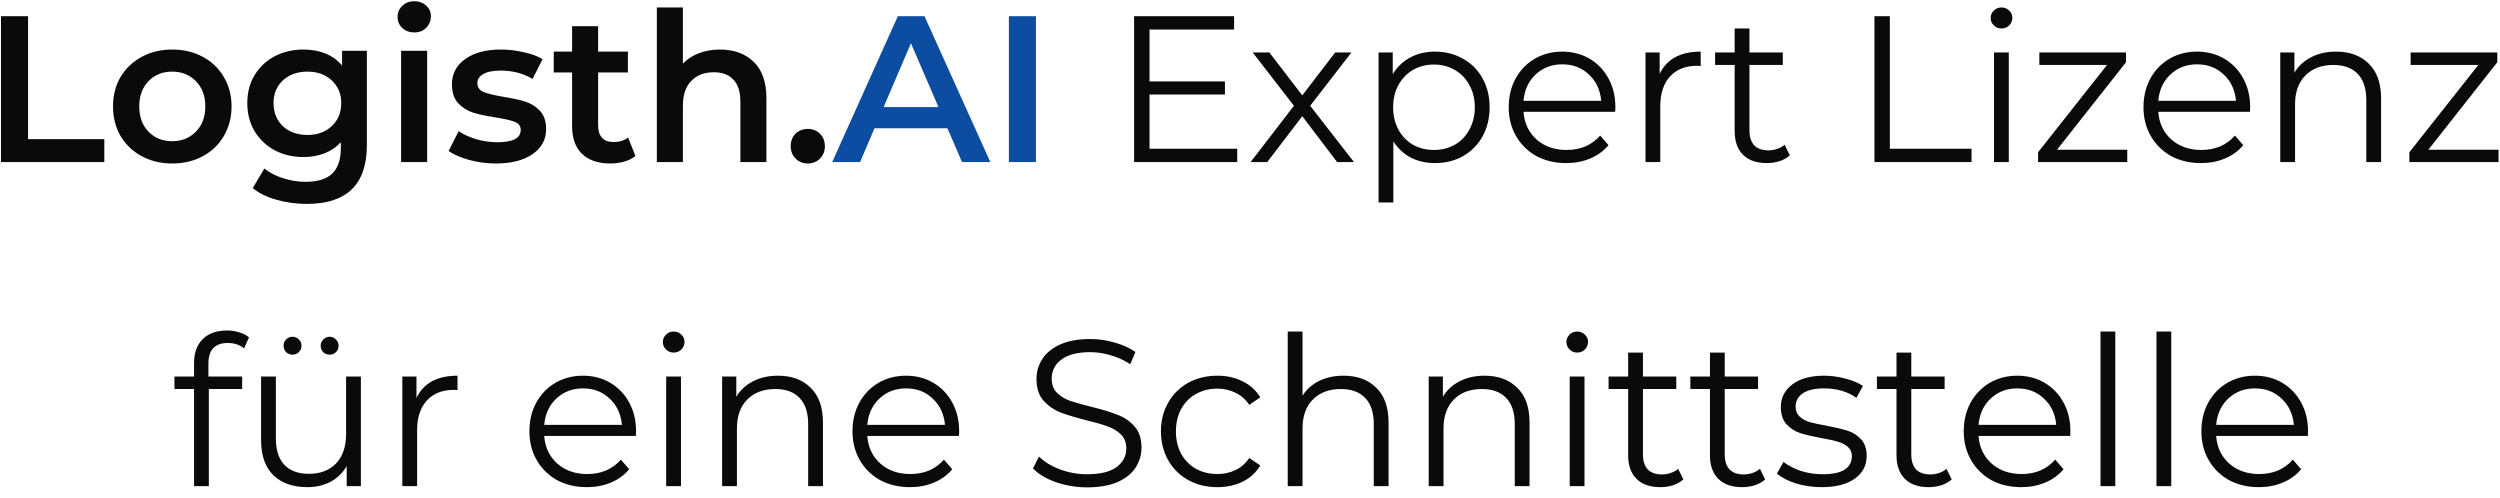 <svg width="216" height="43" viewBox="0 0 216 43" fill="none" xmlns="http://www.w3.org/2000/svg">
<path d="M0.085 1.4H2.425V12.02H9.013V14H0.085V1.4ZM14.876 14.126C13.904 14.126 13.028 13.916 12.248 13.496C11.468 13.076 10.856 12.494 10.412 11.75C9.98 10.994 9.764 10.142 9.764 9.194C9.764 8.246 9.98 7.4 10.412 6.656C10.856 5.912 11.468 5.33 12.248 4.91C13.028 4.49 13.904 4.28 14.876 4.28C15.86 4.28 16.742 4.49 17.522 4.91C18.302 5.33 18.908 5.912 19.34 6.656C19.784 7.4 20.006 8.246 20.006 9.194C20.006 10.142 19.784 10.994 19.34 11.75C18.908 12.494 18.302 13.076 17.522 13.496C16.742 13.916 15.86 14.126 14.876 14.126ZM14.876 12.2C15.704 12.2 16.388 11.924 16.928 11.372C17.468 10.82 17.738 10.094 17.738 9.194C17.738 8.294 17.468 7.568 16.928 7.016C16.388 6.464 15.704 6.188 14.876 6.188C14.048 6.188 13.364 6.464 12.824 7.016C12.296 7.568 12.032 8.294 12.032 9.194C12.032 10.094 12.296 10.82 12.824 11.372C13.364 11.924 14.048 12.2 14.876 12.2ZM31.698 4.388V12.542C31.698 15.926 29.97 17.618 26.514 17.618C25.59 17.618 24.714 17.498 23.886 17.258C23.058 17.03 22.374 16.694 21.834 16.25L22.842 14.558C23.262 14.906 23.79 15.182 24.426 15.386C25.074 15.602 25.728 15.71 26.388 15.71C27.444 15.71 28.218 15.47 28.71 14.99C29.202 14.51 29.448 13.778 29.448 12.794V12.29C29.064 12.71 28.596 13.028 28.044 13.244C27.492 13.46 26.886 13.568 26.226 13.568C25.314 13.568 24.486 13.376 23.742 12.992C23.01 12.596 22.428 12.044 21.996 11.336C21.576 10.628 21.366 9.818 21.366 8.906C21.366 7.994 21.576 7.19 21.996 6.494C22.428 5.786 23.01 5.24 23.742 4.856C24.486 4.472 25.314 4.28 26.226 4.28C26.922 4.28 27.552 4.394 28.116 4.622C28.692 4.85 29.172 5.198 29.556 5.666V4.388H31.698ZM26.568 11.66C27.42 11.66 28.116 11.408 28.656 10.904C29.208 10.388 29.484 9.722 29.484 8.906C29.484 8.102 29.208 7.448 28.656 6.944C28.116 6.44 27.42 6.188 26.568 6.188C25.704 6.188 24.996 6.44 24.444 6.944C23.904 7.448 23.634 8.102 23.634 8.906C23.634 9.722 23.904 10.388 24.444 10.904C24.996 11.408 25.704 11.66 26.568 11.66ZM34.656 4.388H36.906V14H34.656V4.388ZM35.79 2.804C35.382 2.804 35.04 2.678 34.764 2.426C34.488 2.162 34.35 1.838 34.35 1.454C34.35 1.07 34.488 0.752 34.764 0.5C35.04 0.236 35.382 0.104 35.79 0.104C36.198 0.104 36.54 0.23 36.816 0.482C37.092 0.722 37.23 1.028 37.23 1.4C37.23 1.796 37.092 2.132 36.816 2.408C36.552 2.672 36.21 2.804 35.79 2.804ZM42.829 14.126C42.049 14.126 41.287 14.024 40.543 13.82C39.799 13.616 39.205 13.358 38.761 13.046L39.625 11.336C40.057 11.624 40.573 11.858 41.173 12.038C41.785 12.206 42.385 12.29 42.973 12.29C44.317 12.29 44.989 11.936 44.989 11.228C44.989 10.892 44.815 10.658 44.467 10.526C44.131 10.394 43.585 10.268 42.829 10.148C42.037 10.028 41.389 9.89 40.885 9.734C40.393 9.578 39.961 9.308 39.589 8.924C39.229 8.528 39.049 7.982 39.049 7.286C39.049 6.374 39.427 5.648 40.183 5.108C40.951 4.556 41.983 4.28 43.279 4.28C43.939 4.28 44.599 4.358 45.259 4.514C45.919 4.658 46.459 4.856 46.879 5.108L46.015 6.818C45.199 6.338 44.281 6.098 43.261 6.098C42.601 6.098 42.097 6.2 41.749 6.404C41.413 6.596 41.245 6.854 41.245 7.178C41.245 7.538 41.425 7.796 41.785 7.952C42.157 8.096 42.727 8.234 43.495 8.366C44.263 8.486 44.893 8.624 45.385 8.78C45.877 8.936 46.297 9.2 46.645 9.572C47.005 9.944 47.185 10.472 47.185 11.156C47.185 12.056 46.795 12.776 46.015 13.316C45.235 13.856 44.173 14.126 42.829 14.126ZM54.901 13.478C54.636 13.694 54.312 13.856 53.928 13.964C53.556 14.072 53.16 14.126 52.74 14.126C51.684 14.126 50.868 13.85 50.292 13.298C49.717 12.746 49.428 11.942 49.428 10.886V6.26H47.844V4.46H49.428V2.264H51.678V4.46H54.252V6.26H51.678V10.832C51.678 11.3 51.792 11.66 52.02 11.912C52.248 12.152 52.578 12.272 53.011 12.272C53.514 12.272 53.934 12.14 54.27 11.876L54.901 13.478ZM62.205 4.28C63.417 4.28 64.389 4.634 65.121 5.342C65.853 6.05 66.219 7.1 66.219 8.492V14H63.969V8.78C63.969 7.94 63.771 7.31 63.375 6.89C62.979 6.458 62.415 6.242 61.683 6.242C60.855 6.242 60.201 6.494 59.721 6.998C59.241 7.49 59.001 8.204 59.001 9.14V14H56.751V0.644H59.001V5.504C59.373 5.108 59.829 4.808 60.369 4.604C60.921 4.388 61.533 4.28 62.205 4.28ZM69.794 14.126C69.386 14.126 69.038 13.988 68.75 13.712C68.462 13.424 68.318 13.064 68.318 12.632C68.318 12.188 68.456 11.828 68.732 11.552C69.02 11.276 69.374 11.138 69.794 11.138C70.214 11.138 70.562 11.276 70.838 11.552C71.126 11.828 71.27 12.188 71.27 12.632C71.27 13.064 71.126 13.424 70.838 13.712C70.55 13.988 70.202 14.126 69.794 14.126ZM106.896 12.848V14H97.986V1.4H106.626V2.552H99.318V7.034H105.834V8.168H99.318V12.848H106.896ZM115.523 14L112.517 10.04L109.493 14H108.053L111.797 9.14L108.233 4.532H109.673L112.517 8.24L115.361 4.532H116.765L113.201 9.14L116.981 14H115.523ZM123.986 4.46C124.874 4.46 125.678 4.664 126.398 5.072C127.118 5.468 127.682 6.032 128.09 6.764C128.498 7.496 128.702 8.33 128.702 9.266C128.702 10.214 128.498 11.054 128.09 11.786C127.682 12.518 127.118 13.088 126.398 13.496C125.69 13.892 124.886 14.09 123.986 14.09C123.218 14.09 122.522 13.934 121.898 13.622C121.286 13.298 120.782 12.83 120.386 12.218V17.492H119.108V4.532H120.332V6.404C120.716 5.78 121.22 5.3 121.844 4.964C122.48 4.628 123.194 4.46 123.986 4.46ZM123.896 12.956C124.556 12.956 125.156 12.806 125.696 12.506C126.236 12.194 126.656 11.756 126.956 11.192C127.268 10.628 127.424 9.986 127.424 9.266C127.424 8.546 127.268 7.91 126.956 7.358C126.656 6.794 126.236 6.356 125.696 6.044C125.156 5.732 124.556 5.576 123.896 5.576C123.224 5.576 122.618 5.732 122.078 6.044C121.55 6.356 121.13 6.794 120.818 7.358C120.518 7.91 120.368 8.546 120.368 9.266C120.368 9.986 120.518 10.628 120.818 11.192C121.13 11.756 121.55 12.194 122.078 12.506C122.618 12.806 123.224 12.956 123.896 12.956ZM139.551 9.662H131.631C131.703 10.646 132.081 11.444 132.765 12.056C133.449 12.656 134.313 12.956 135.357 12.956C135.945 12.956 136.485 12.854 136.977 12.65C137.469 12.434 137.895 12.122 138.255 11.714L138.975 12.542C138.555 13.046 138.027 13.43 137.391 13.694C136.767 13.958 136.077 14.09 135.321 14.09C134.349 14.09 133.485 13.886 132.729 13.478C131.985 13.058 131.403 12.482 130.983 11.75C130.563 11.018 130.353 10.19 130.353 9.266C130.353 8.342 130.551 7.514 130.947 6.782C131.355 6.05 131.907 5.48 132.603 5.072C133.311 4.664 134.103 4.46 134.979 4.46C135.855 4.46 136.641 4.664 137.337 5.072C138.033 5.48 138.579 6.05 138.975 6.782C139.371 7.502 139.569 8.33 139.569 9.266L139.551 9.662ZM134.979 5.558C134.067 5.558 133.299 5.852 132.675 6.44C132.063 7.016 131.715 7.772 131.631 8.708H138.345C138.261 7.772 137.907 7.016 137.283 6.44C136.671 5.852 135.903 5.558 134.979 5.558ZM143.395 6.386C143.695 5.75 144.139 5.27 144.727 4.946C145.327 4.622 146.065 4.46 146.941 4.46V5.702L146.635 5.684C145.639 5.684 144.859 5.99 144.295 6.602C143.731 7.214 143.449 8.072 143.449 9.176V14H142.171V4.532H143.395V6.386ZM154.645 13.424C154.405 13.64 154.105 13.808 153.745 13.928C153.397 14.036 153.031 14.09 152.647 14.09C151.759 14.09 151.075 13.85 150.595 13.37C150.115 12.89 149.875 12.212 149.875 11.336V5.612H148.183V4.532H149.875V2.462H151.153V4.532H154.033V5.612H151.153V11.264C151.153 11.828 151.291 12.26 151.567 12.56C151.855 12.848 152.263 12.992 152.791 12.992C153.055 12.992 153.307 12.95 153.547 12.866C153.799 12.782 154.015 12.662 154.195 12.506L154.645 13.424ZM161.952 1.4H163.284V12.848H170.34V14H161.952V1.4ZM172.282 4.532H173.56V14H172.282V4.532ZM172.93 2.462C172.666 2.462 172.444 2.372 172.264 2.192C172.084 2.012 171.994 1.796 171.994 1.544C171.994 1.304 172.084 1.094 172.264 0.914C172.444 0.734 172.666 0.644 172.93 0.644C173.194 0.644 173.416 0.734 173.596 0.914C173.776 1.082 173.866 1.286 173.866 1.526C173.866 1.79 173.776 2.012 173.596 2.192C173.416 2.372 173.194 2.462 172.93 2.462ZM183.794 12.938V14H176.09V13.154L182.048 5.612H176.198V4.532H183.686V5.378L177.728 12.938H183.794ZM194.395 9.662H186.475C186.547 10.646 186.925 11.444 187.609 12.056C188.293 12.656 189.157 12.956 190.201 12.956C190.789 12.956 191.329 12.854 191.821 12.65C192.313 12.434 192.739 12.122 193.099 11.714L193.819 12.542C193.399 13.046 192.871 13.43 192.235 13.694C191.611 13.958 190.921 14.09 190.165 14.09C189.193 14.09 188.329 13.886 187.573 13.478C186.829 13.058 186.247 12.482 185.827 11.75C185.407 11.018 185.197 10.19 185.197 9.266C185.197 8.342 185.395 7.514 185.791 6.782C186.199 6.05 186.751 5.48 187.447 5.072C188.155 4.664 188.947 4.46 189.823 4.46C190.699 4.46 191.485 4.664 192.181 5.072C192.877 5.48 193.423 6.05 193.819 6.782C194.215 7.502 194.413 8.33 194.413 9.266L194.395 9.662ZM189.823 5.558C188.911 5.558 188.143 5.852 187.519 6.44C186.907 7.016 186.559 7.772 186.475 8.708H193.189C193.105 7.772 192.751 7.016 192.127 6.44C191.515 5.852 190.747 5.558 189.823 5.558ZM201.838 4.46C203.026 4.46 203.968 4.808 204.664 5.504C205.372 6.188 205.726 7.19 205.726 8.51V14H204.448V8.636C204.448 7.652 204.202 6.902 203.71 6.386C203.218 5.87 202.516 5.612 201.604 5.612C200.584 5.612 199.774 5.918 199.174 6.53C198.586 7.13 198.292 7.964 198.292 9.032V14H197.014V4.532H198.238V6.278C198.586 5.702 199.066 5.258 199.678 4.946C200.302 4.622 201.022 4.46 201.838 4.46ZM215.874 12.938V14H208.17V13.154L214.128 5.612H208.278V4.532H215.766V5.378L209.808 12.938H215.874ZM19.681 29.634C19.129 29.634 18.709 29.784 18.421 30.084C18.145 30.384 18.007 30.828 18.007 31.416V32.532H20.923V33.612H18.043V42H16.765V33.612H15.073V32.532H16.765V31.362C16.765 30.498 17.011 29.814 17.503 29.31C18.007 28.806 18.715 28.554 19.627 28.554C19.987 28.554 20.335 28.608 20.671 28.716C21.007 28.812 21.289 28.956 21.517 29.148L21.085 30.102C20.713 29.79 20.245 29.634 19.681 29.634ZM31.18 32.532V42H29.956V40.272C29.62 40.848 29.158 41.298 28.57 41.622C27.982 41.934 27.31 42.09 26.554 42.09C25.318 42.09 24.34 41.748 23.62 41.064C22.912 40.368 22.558 39.354 22.558 38.022V32.532H23.836V37.896C23.836 38.892 24.082 39.648 24.574 40.164C25.066 40.68 25.768 40.938 26.68 40.938C27.676 40.938 28.462 40.638 29.038 40.038C29.614 39.426 29.902 38.58 29.902 37.5V32.532H31.18ZM25.276 30.642C25.06 30.642 24.874 30.57 24.718 30.426C24.574 30.282 24.502 30.096 24.502 29.868C24.502 29.652 24.574 29.472 24.718 29.328C24.874 29.172 25.06 29.094 25.276 29.094C25.48 29.094 25.66 29.172 25.816 29.328C25.972 29.472 26.05 29.652 26.05 29.868C26.05 30.084 25.972 30.27 25.816 30.426C25.672 30.57 25.492 30.642 25.276 30.642ZM28.48 30.642C28.264 30.642 28.078 30.57 27.922 30.426C27.778 30.27 27.706 30.084 27.706 29.868C27.706 29.652 27.784 29.472 27.94 29.328C28.096 29.172 28.276 29.094 28.48 29.094C28.696 29.094 28.876 29.172 29.02 29.328C29.176 29.472 29.254 29.652 29.254 29.868C29.254 30.096 29.176 30.282 29.02 30.426C28.876 30.57 28.696 30.642 28.48 30.642ZM35.983 34.386C36.283 33.75 36.727 33.27 37.316 32.946C37.916 32.622 38.654 32.46 39.529 32.46V33.702L39.224 33.684C38.227 33.684 37.447 33.99 36.883 34.602C36.319 35.214 36.038 36.072 36.038 37.176V42H34.76V32.532H35.983V34.386ZM54.939 37.662H47.019C47.091 38.646 47.469 39.444 48.153 40.056C48.837 40.656 49.701 40.956 50.745 40.956C51.333 40.956 51.873 40.854 52.365 40.65C52.857 40.434 53.283 40.122 53.643 39.714L54.363 40.542C53.943 41.046 53.415 41.43 52.779 41.694C52.155 41.958 51.465 42.09 50.709 42.09C49.737 42.09 48.873 41.886 48.117 41.478C47.373 41.058 46.791 40.482 46.371 39.75C45.951 39.018 45.741 38.19 45.741 37.266C45.741 36.342 45.939 35.514 46.335 34.782C46.743 34.05 47.295 33.48 47.991 33.072C48.699 32.664 49.491 32.46 50.367 32.46C51.243 32.46 52.029 32.664 52.725 33.072C53.421 33.48 53.967 34.05 54.363 34.782C54.759 35.502 54.957 36.33 54.957 37.266L54.939 37.662ZM50.367 33.558C49.455 33.558 48.687 33.852 48.063 34.44C47.451 35.016 47.103 35.772 47.019 36.708H53.733C53.649 35.772 53.295 35.016 52.671 34.44C52.059 33.852 51.291 33.558 50.367 33.558ZM57.558 32.532H58.836V42H57.558V32.532ZM58.206 30.462C57.942 30.462 57.72 30.372 57.54 30.192C57.36 30.012 57.27 29.796 57.27 29.544C57.27 29.304 57.36 29.094 57.54 28.914C57.72 28.734 57.942 28.644 58.206 28.644C58.47 28.644 58.692 28.734 58.872 28.914C59.052 29.082 59.142 29.286 59.142 29.526C59.142 29.79 59.052 30.012 58.872 30.192C58.692 30.372 58.47 30.462 58.206 30.462ZM67.216 32.46C68.404 32.46 69.346 32.808 70.042 33.504C70.75 34.188 71.104 35.19 71.104 36.51V42H69.826V36.636C69.826 35.652 69.58 34.902 69.088 34.386C68.596 33.87 67.894 33.612 66.982 33.612C65.962 33.612 65.152 33.918 64.552 34.53C63.964 35.13 63.67 35.964 63.67 37.032V42H62.392V32.532H63.616V34.278C63.964 33.702 64.444 33.258 65.056 32.946C65.68 32.622 66.4 32.46 67.216 32.46ZM82.853 37.662H74.933C75.005 38.646 75.383 39.444 76.067 40.056C76.751 40.656 77.615 40.956 78.659 40.956C79.247 40.956 79.787 40.854 80.279 40.65C80.771 40.434 81.197 40.122 81.557 39.714L82.277 40.542C81.857 41.046 81.329 41.43 80.693 41.694C80.069 41.958 79.379 42.09 78.623 42.09C77.651 42.09 76.787 41.886 76.031 41.478C75.287 41.058 74.705 40.482 74.285 39.75C73.865 39.018 73.655 38.19 73.655 37.266C73.655 36.342 73.853 35.514 74.249 34.782C74.657 34.05 75.209 33.48 75.905 33.072C76.613 32.664 77.405 32.46 78.281 32.46C79.157 32.46 79.943 32.664 80.639 33.072C81.335 33.48 81.881 34.05 82.277 34.782C82.673 35.502 82.871 36.33 82.871 37.266L82.853 37.662ZM78.281 33.558C77.369 33.558 76.601 33.852 75.977 34.44C75.365 35.016 75.017 35.772 74.933 36.708H81.647C81.563 35.772 81.209 35.016 80.585 34.44C79.973 33.852 79.205 33.558 78.281 33.558ZM93.927 42.108C92.991 42.108 92.091 41.958 91.227 41.658C90.375 41.358 89.715 40.962 89.247 40.47L89.769 39.444C90.225 39.9 90.831 40.272 91.587 40.56C92.343 40.836 93.123 40.974 93.927 40.974C95.055 40.974 95.901 40.77 96.465 40.362C97.029 39.942 97.311 39.402 97.311 38.742C97.311 38.238 97.155 37.836 96.843 37.536C96.543 37.236 96.171 37.008 95.727 36.852C95.283 36.684 94.665 36.504 93.873 36.312C92.925 36.072 92.169 35.844 91.605 35.628C91.041 35.4 90.555 35.058 90.147 34.602C89.751 34.146 89.553 33.528 89.553 32.748C89.553 32.112 89.721 31.536 90.057 31.02C90.393 30.492 90.909 30.072 91.605 29.76C92.301 29.448 93.165 29.292 94.197 29.292C94.917 29.292 95.619 29.394 96.303 29.598C96.999 29.79 97.599 30.06 98.103 30.408L97.653 31.47C97.125 31.122 96.561 30.864 95.961 30.696C95.361 30.516 94.773 30.426 94.197 30.426C93.093 30.426 92.259 30.642 91.695 31.074C91.143 31.494 90.867 32.04 90.867 32.712C90.867 33.216 91.017 33.624 91.317 33.936C91.629 34.236 92.013 34.47 92.469 34.638C92.937 34.794 93.561 34.968 94.341 35.16C95.265 35.388 96.009 35.616 96.573 35.844C97.149 36.06 97.635 36.396 98.031 36.852C98.427 37.296 98.625 37.902 98.625 38.67C98.625 39.306 98.451 39.888 98.103 40.416C97.767 40.932 97.245 41.346 96.537 41.658C95.829 41.958 94.959 42.108 93.927 42.108ZM105.182 42.09C104.246 42.09 103.406 41.886 102.662 41.478C101.93 41.07 101.354 40.5 100.934 39.768C100.514 39.024 100.304 38.19 100.304 37.266C100.304 36.342 100.514 35.514 100.934 34.782C101.354 34.05 101.93 33.48 102.662 33.072C103.406 32.664 104.246 32.46 105.182 32.46C105.998 32.46 106.724 32.622 107.36 32.946C108.008 33.258 108.518 33.72 108.89 34.332L107.936 34.98C107.624 34.512 107.228 34.164 106.748 33.936C106.268 33.696 105.746 33.576 105.182 33.576C104.498 33.576 103.88 33.732 103.328 34.044C102.788 34.344 102.362 34.776 102.05 35.34C101.75 35.904 101.6 36.546 101.6 37.266C101.6 37.998 101.75 38.646 102.05 39.21C102.362 39.762 102.788 40.194 103.328 40.506C103.88 40.806 104.498 40.956 105.182 40.956C105.746 40.956 106.268 40.842 106.748 40.614C107.228 40.386 107.624 40.038 107.936 39.57L108.89 40.218C108.518 40.83 108.008 41.298 107.36 41.622C106.712 41.934 105.986 42.09 105.182 42.09ZM116.084 32.46C117.272 32.46 118.214 32.808 118.91 33.504C119.618 34.188 119.972 35.19 119.972 36.51V42H118.694V36.636C118.694 35.652 118.448 34.902 117.956 34.386C117.464 33.87 116.762 33.612 115.85 33.612C114.83 33.612 114.02 33.918 113.42 34.53C112.832 35.13 112.538 35.964 112.538 37.032V42H111.26V28.644H112.538V34.188C112.886 33.636 113.366 33.21 113.978 32.91C114.59 32.61 115.292 32.46 116.084 32.46ZM128.265 32.46C129.453 32.46 130.395 32.808 131.091 33.504C131.799 34.188 132.153 35.19 132.153 36.51V42H130.875V36.636C130.875 35.652 130.629 34.902 130.137 34.386C129.645 33.87 128.943 33.612 128.031 33.612C127.011 33.612 126.201 33.918 125.601 34.53C125.013 35.13 124.719 35.964 124.719 37.032V42H123.441V32.532H124.665V34.278C125.013 33.702 125.493 33.258 126.105 32.946C126.729 32.622 127.449 32.46 128.265 32.46ZM135.623 32.532H136.901V42H135.623V32.532ZM136.271 30.462C136.007 30.462 135.785 30.372 135.605 30.192C135.425 30.012 135.335 29.796 135.335 29.544C135.335 29.304 135.425 29.094 135.605 28.914C135.785 28.734 136.007 28.644 136.271 28.644C136.535 28.644 136.757 28.734 136.937 28.914C137.117 29.082 137.207 29.286 137.207 29.526C137.207 29.79 137.117 30.012 136.937 30.192C136.757 30.372 136.535 30.462 136.271 30.462ZM145.443 41.424C145.203 41.64 144.903 41.808 144.543 41.928C144.195 42.036 143.829 42.09 143.445 42.09C142.557 42.09 141.873 41.85 141.393 41.37C140.913 40.89 140.673 40.212 140.673 39.336V33.612H138.981V32.532H140.673V30.462H141.951V32.532H144.831V33.612H141.951V39.264C141.951 39.828 142.089 40.26 142.365 40.56C142.653 40.848 143.061 40.992 143.589 40.992C143.853 40.992 144.105 40.95 144.345 40.866C144.597 40.782 144.813 40.662 144.993 40.506L145.443 41.424ZM152.509 41.424C152.269 41.64 151.969 41.808 151.609 41.928C151.261 42.036 150.895 42.09 150.511 42.09C149.623 42.09 148.939 41.85 148.459 41.37C147.979 40.89 147.739 40.212 147.739 39.336V33.612H146.047V32.532H147.739V30.462H149.017V32.532H151.897V33.612H149.017V39.264C149.017 39.828 149.155 40.26 149.431 40.56C149.719 40.848 150.127 40.992 150.655 40.992C150.919 40.992 151.171 40.95 151.411 40.866C151.663 40.782 151.879 40.662 152.059 40.506L152.509 41.424ZM157.374 42.09C156.606 42.09 155.868 41.982 155.16 41.766C154.464 41.538 153.918 41.256 153.522 40.92L154.098 39.912C154.494 40.224 154.992 40.482 155.592 40.686C156.192 40.878 156.816 40.974 157.464 40.974C158.328 40.974 158.964 40.842 159.372 40.578C159.792 40.302 160.002 39.918 160.002 39.426C160.002 39.078 159.888 38.808 159.66 38.616C159.432 38.412 159.144 38.262 158.796 38.166C158.448 38.058 157.986 37.956 157.41 37.86C156.642 37.716 156.024 37.572 155.556 37.428C155.088 37.272 154.686 37.014 154.35 36.654C154.026 36.294 153.864 35.796 153.864 35.16C153.864 34.368 154.194 33.72 154.854 33.216C155.514 32.712 156.432 32.46 157.608 32.46C158.22 32.46 158.832 32.544 159.444 32.712C160.056 32.868 160.56 33.078 160.956 33.342L160.398 34.368C159.618 33.828 158.688 33.558 157.608 33.558C156.792 33.558 156.174 33.702 155.754 33.99C155.346 34.278 155.142 34.656 155.142 35.124C155.142 35.484 155.256 35.772 155.484 35.988C155.724 36.204 156.018 36.366 156.366 36.474C156.714 36.57 157.194 36.672 157.806 36.78C158.562 36.924 159.168 37.068 159.624 37.212C160.08 37.356 160.47 37.602 160.794 37.95C161.118 38.298 161.28 38.778 161.28 39.39C161.28 40.218 160.932 40.878 160.236 41.37C159.552 41.85 158.598 42.09 157.374 42.09ZM168.628 41.424C168.388 41.64 168.088 41.808 167.728 41.928C167.38 42.036 167.014 42.09 166.63 42.09C165.742 42.09 165.058 41.85 164.578 41.37C164.098 40.89 163.858 40.212 163.858 39.336V33.612H162.166V32.532H163.858V30.462H165.136V32.532H168.016V33.612H165.136V39.264C165.136 39.828 165.274 40.26 165.55 40.56C165.838 40.848 166.246 40.992 166.774 40.992C167.038 40.992 167.29 40.95 167.53 40.866C167.782 40.782 167.998 40.662 168.178 40.506L168.628 41.424ZM178.865 37.662H170.945C171.017 38.646 171.395 39.444 172.079 40.056C172.763 40.656 173.627 40.956 174.671 40.956C175.259 40.956 175.799 40.854 176.291 40.65C176.783 40.434 177.209 40.122 177.569 39.714L178.289 40.542C177.869 41.046 177.341 41.43 176.705 41.694C176.081 41.958 175.391 42.09 174.635 42.09C173.663 42.09 172.799 41.886 172.043 41.478C171.299 41.058 170.717 40.482 170.297 39.75C169.877 39.018 169.667 38.19 169.667 37.266C169.667 36.342 169.865 35.514 170.261 34.782C170.669 34.05 171.221 33.48 171.917 33.072C172.625 32.664 173.417 32.46 174.293 32.46C175.169 32.46 175.955 32.664 176.651 33.072C177.347 33.48 177.893 34.05 178.289 34.782C178.685 35.502 178.883 36.33 178.883 37.266L178.865 37.662ZM174.293 33.558C173.381 33.558 172.613 33.852 171.989 34.44C171.377 35.016 171.029 35.772 170.945 36.708H177.659C177.575 35.772 177.221 35.016 176.597 34.44C175.985 33.852 175.217 33.558 174.293 33.558ZM181.484 28.644H182.762V42H181.484V28.644ZM186.318 28.644H187.596V42H186.318V28.644ZM199.396 37.662H191.476C191.548 38.646 191.926 39.444 192.61 40.056C193.294 40.656 194.158 40.956 195.202 40.956C195.79 40.956 196.33 40.854 196.822 40.65C197.314 40.434 197.74 40.122 198.1 39.714L198.82 40.542C198.4 41.046 197.872 41.43 197.236 41.694C196.612 41.958 195.922 42.09 195.166 42.09C194.194 42.09 193.33 41.886 192.574 41.478C191.83 41.058 191.248 40.482 190.828 39.75C190.408 39.018 190.198 38.19 190.198 37.266C190.198 36.342 190.396 35.514 190.792 34.782C191.2 34.05 191.752 33.48 192.448 33.072C193.156 32.664 193.948 32.46 194.824 32.46C195.7 32.46 196.486 32.664 197.182 33.072C197.878 33.48 198.424 34.05 198.82 34.782C199.216 35.502 199.414 36.33 199.414 37.266L199.396 37.662ZM194.824 33.558C193.912 33.558 193.144 33.852 192.52 34.44C191.908 35.016 191.56 35.772 191.476 36.708H198.19C198.106 35.772 197.752 35.016 197.128 34.44C196.516 33.852 195.748 33.558 194.824 33.558Z" fill="#0A0A0A"/>
<path d="M81.856 11.084H75.556L74.314 14H71.902L77.572 1.4H79.876L85.564 14H83.116L81.856 11.084ZM81.082 9.248L78.706 3.74L76.348 9.248H81.082ZM87.167 1.4H89.507V14H87.167V1.4Z" fill="#0C4DA2"/>
</svg>
